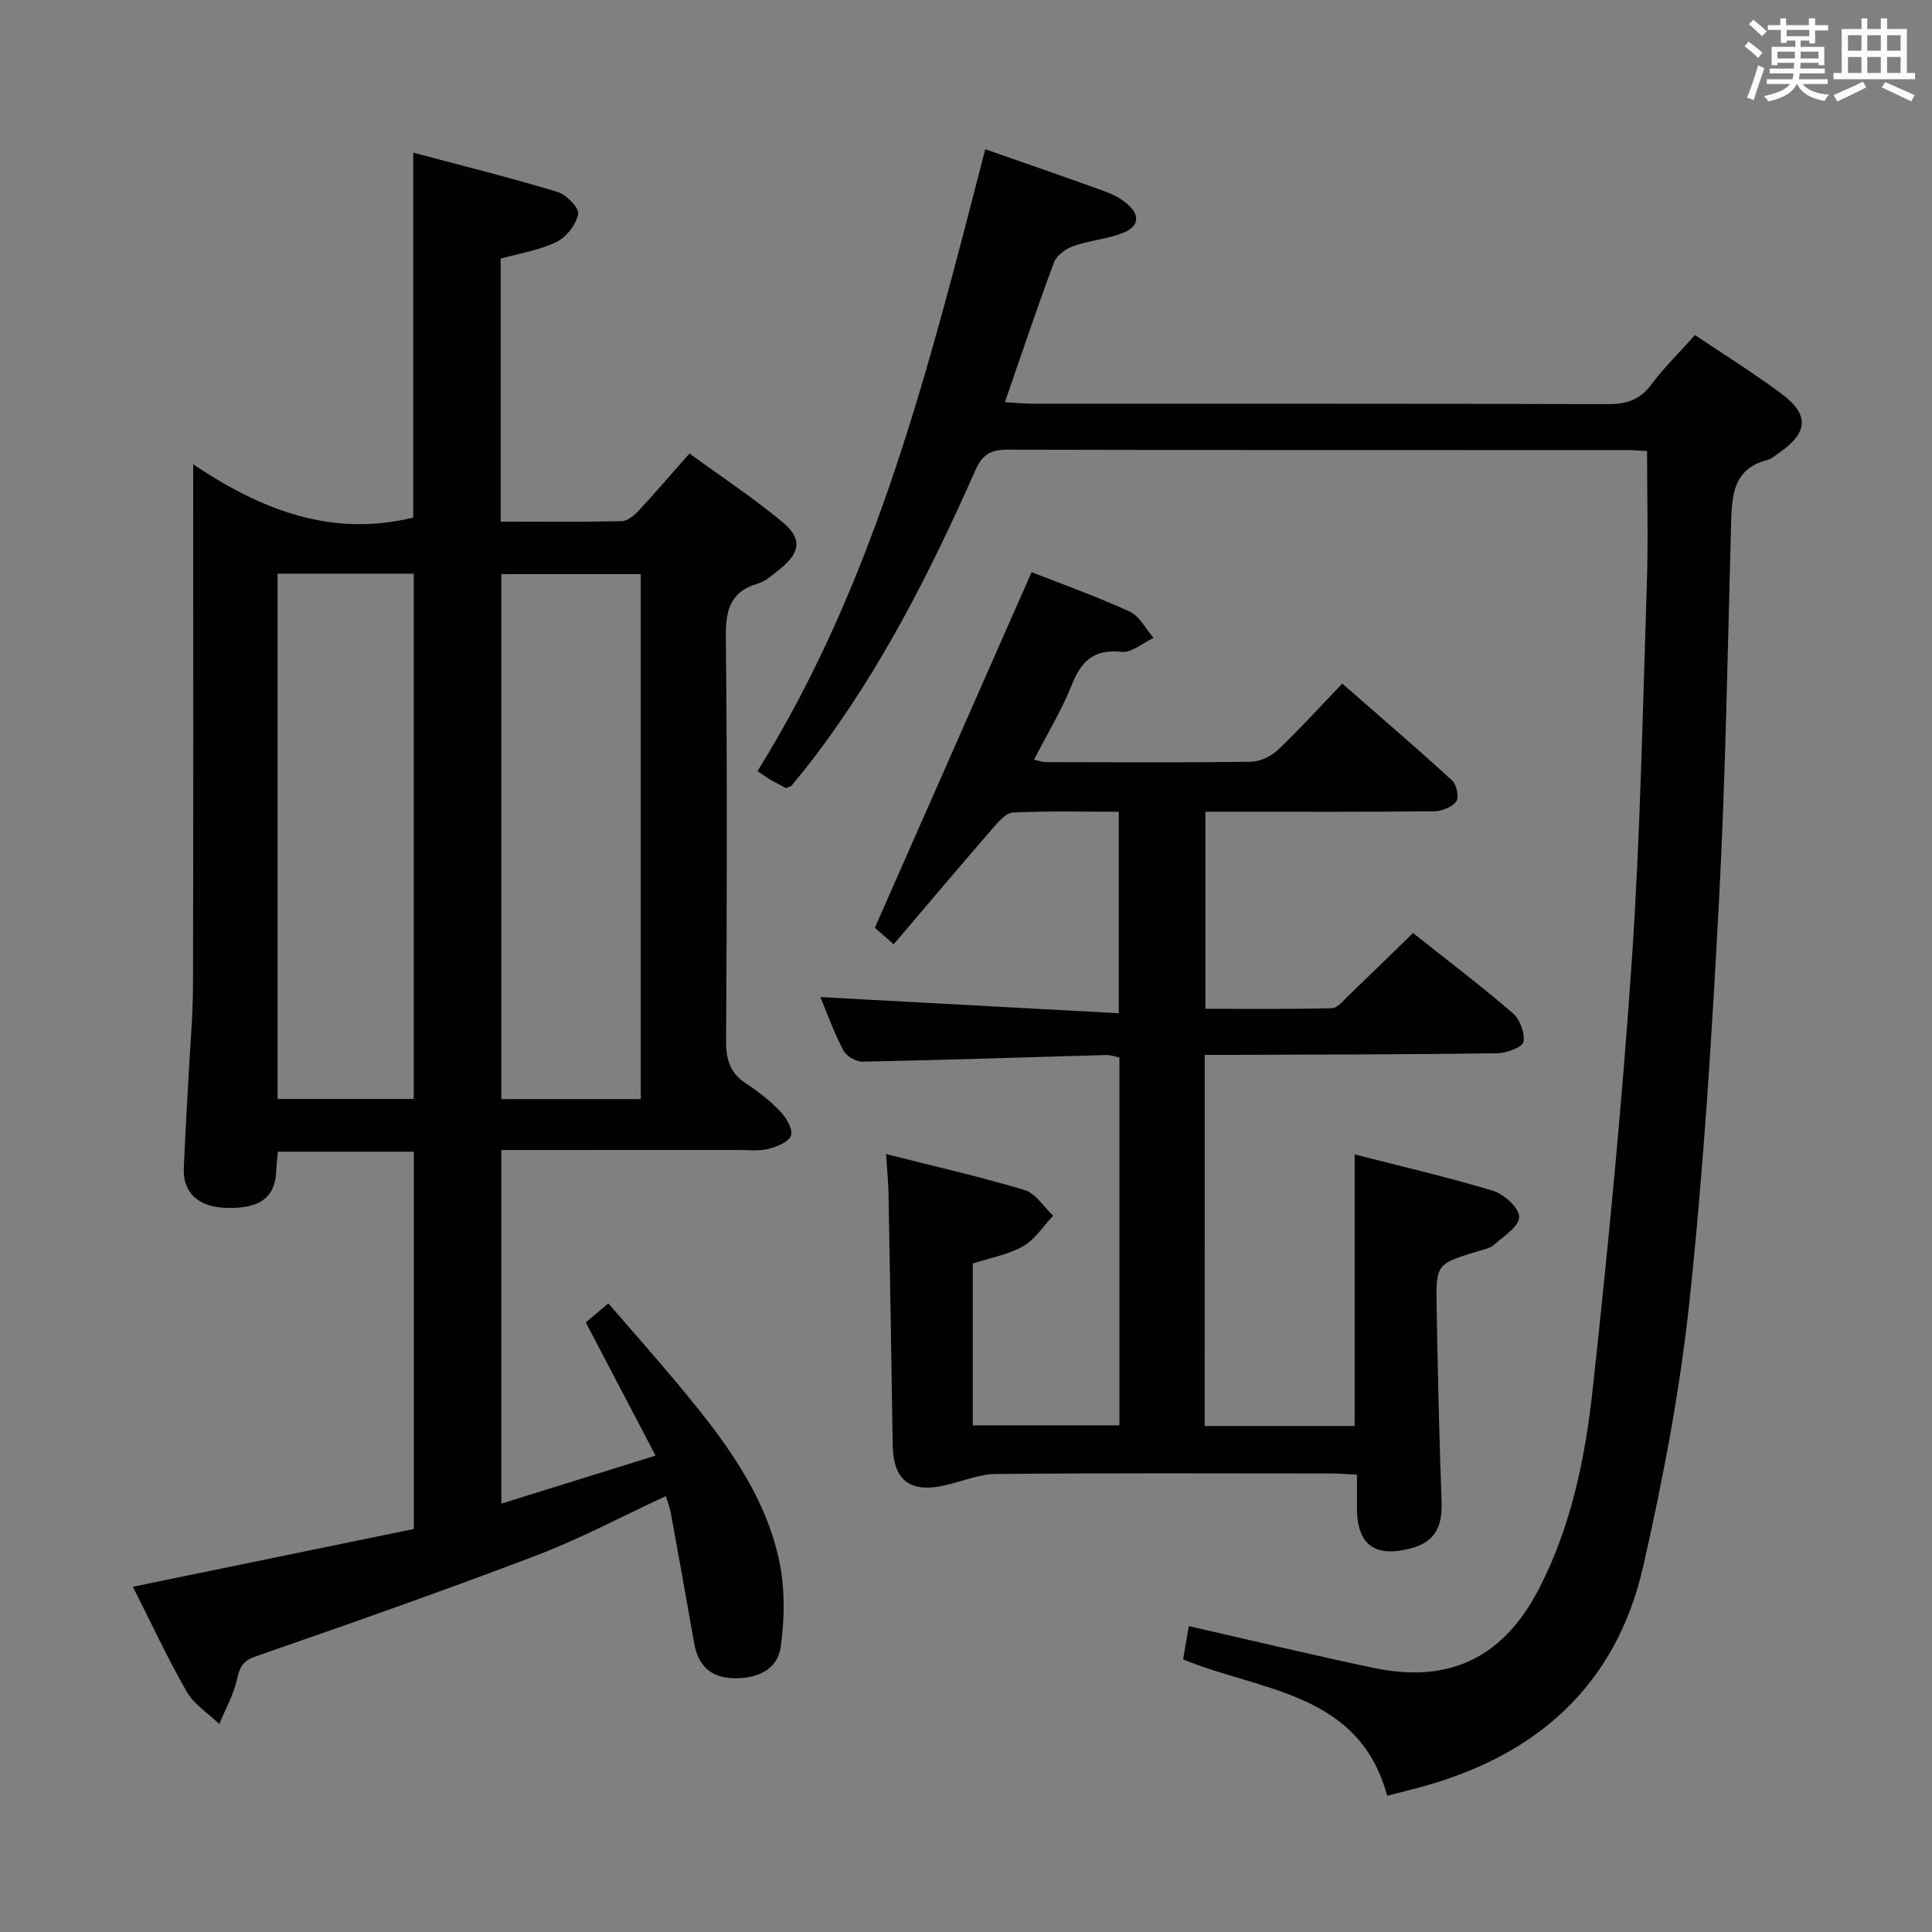 <svg enable-background="new 0 0 400 400" viewBox="0 0 400 400" xmlns="http://www.w3.org/2000/svg"><rect x="0" y="0" width="400" height="400" fill="#808080" stroke="none"/><g fill="#010100"><path d="m27.51 328.52c19.7-4.05 38.84-7.99 58.17-11.96 0-26.25 0-52 0-78.11-9.18 0-18.42 0-28.16 0-.11 1.28-.27 2.7-.34 4.12-.26 5.44-3.5 7.77-10.53 7.5-5.6-.21-8.8-3.16-8.6-8.16.25-6.31.65-12.62.98-18.93s.91-12.62.93-18.93c.09-34.5.04-68.99.04-103.48 0-.99 0-1.99 0-4.44 14.18 9.53 28.72 15.13 45.55 11.03 0-24.49 0-49.54 0-75.56 9.94 2.65 19.96 5.14 29.83 8.12 1.85.56 4.56 3.31 4.32 4.58-.4 2.18-2.42 4.78-4.46 5.78-3.51 1.72-7.55 2.33-11.58 3.47v54.45c8.52 0 16.8.09 25.07-.1 1.22-.03 2.63-1.24 3.57-2.25 3.4-3.65 6.63-7.44 10.44-11.76 6.48 4.72 13.1 9.1 19.19 14.13 4.23 3.5 3.8 6.37-.45 9.79-1.42 1.14-2.88 2.51-4.55 3-5.93 1.75-6.72 5.73-6.65 11.35.3 27.82.21 55.65.05 83.48-.02 3.89.93 6.63 4.24 8.77 2.5 1.62 4.9 3.52 6.95 5.67 1.24 1.31 2.66 3.63 2.26 4.99-.39 1.31-2.91 2.36-4.67 2.79-2.06.5-4.3.23-6.47.23-16.15.01-32.3.01-48.84.01v73.21c10.55-3.28 20.61-6.41 31.93-9.94-4.93-9.42-9.57-18.28-14.45-27.58 1.08-.91 2.57-2.17 4.67-3.94 5.1 5.92 10.14 11.58 14.98 17.41 8.85 10.68 17.3 21.76 20.34 35.59 1.28 5.81 1.19 12.17.37 18.1-.66 4.78-4.93 6.67-9.87 6.5-4.81-.17-7.25-2.73-8.05-7.25-1.59-8.98-3.19-17.95-4.83-26.93-.2-1.11-.64-2.18-1.04-3.52-9.1 4.22-17.74 8.84-26.83 12.3-19.23 7.32-38.65 14.15-58.09 20.89-2.77.96-3.31 2.29-3.88 4.8-.71 3.18-2.39 6.14-3.65 9.2-2.29-2.21-5.22-4.04-6.74-6.69-4.02-7.03-7.43-14.38-11.15-21.73zm105.15-100.96c0-36.41 0-72.56 0-108.69-9.88 0-19.41 0-28.86 0v108.69zm-47-.03c0-36.38 0-72.53 0-108.76-9.58 0-18.82 0-28.19 0v108.76z"/><path d="m249.41 295.24h31.06c0-18.6 0-36.99 0-56.23 9.61 2.47 19.24 4.68 28.67 7.54 2.28.69 5.42 3.58 5.39 5.43-.02 1.96-3.24 3.99-5.25 5.77-.81.72-2.11.95-3.21 1.28-8.65 2.65-8.78 2.64-8.63 11.44.23 13.48.53 26.95 1.02 40.42.18 4.96-1.18 8.34-6.4 9.69-7.46 1.93-11.1-.71-11.12-8.41-.01-2.14 0-4.29 0-6.85-1.94-.1-3.55-.25-5.15-.25-23.17-.02-46.33-.11-69.5.1-3.52.03-7.03 1.51-10.55 2.33-7.33 1.71-10.81-1-10.92-8.38-.26-17.31-.54-34.62-.86-51.93-.04-2.47-.31-4.94-.52-8.26 9.7 2.46 19.3 4.64 28.71 7.46 2.29.69 3.95 3.49 5.9 5.31-2.05 2.16-3.75 4.91-6.23 6.32-3.09 1.76-6.82 2.4-10.42 3.58v33.5h30.36c0-25.36 0-50.63 0-76.16-.92-.18-1.86-.53-2.79-.51-16.79.47-33.58 1.04-50.37 1.38-1.37.03-3.4-1.17-4.02-2.37-1.98-3.81-3.43-7.88-4.73-11.01 20.36 1.1 40.84 2.21 61.78 3.35 0-14.47 0-27.84 0-41.71-7.38 0-14.68-.2-21.94.16-1.51.08-3.12 2.08-4.35 3.49-6.75 7.78-13.39 15.66-20.31 23.78-2.01-1.77-3.45-3.03-3.9-3.42 11.01-24.97 21.69-49.22 32.45-73.62 6.16 2.42 13.37 4.99 20.31 8.16 2.05.94 3.32 3.59 4.94 5.45-2.21 1.03-4.54 3.11-6.62 2.89-5.7-.63-8.32 1.87-10.3 6.82-2.08 5.21-5.04 10.08-7.83 15.51.99.21 1.71.5 2.43.5 14.17.03 28.33.12 42.5-.08 1.89-.03 4.16-1.11 5.56-2.44 4.46-4.23 8.6-8.81 13.33-13.74 7.92 6.92 15.45 13.38 22.76 20.07.93.85 1.46 3.53.84 4.34-.9 1.19-3.01 2.02-4.62 2.03-14 .15-28 .09-42 .09-1.65 0-3.29 0-5.31 0v40.8c8.69 0 17.44.1 26.19-.12 1.17-.03 2.39-1.61 3.44-2.61 4.32-4.14 8.59-8.33 13.35-12.96 6.75 5.36 13.87 10.76 20.63 16.57 1.48 1.27 2.58 4.15 2.23 5.98-.21 1.12-3.5 2.32-5.43 2.35-18.16.25-36.32.26-54.49.33-1.95.01-3.89 0-6.06 0-.02 25.97-.02 51.23-.02 76.84z"/><path d="m287.2 371.79c-5.81-21.47-26-21.58-42.25-28.22.41-2.37.82-4.77 1.18-6.9 12.86 2.92 25.54 5.98 38.3 8.66 15.69 3.29 26.89-2.16 34.27-16.53 6.63-12.9 9.51-27 11.05-41.16 3.22-29.55 6.08-59.15 8.1-88.8 1.76-25.88 2.25-51.84 3.11-77.77.3-9.09.05-18.19.05-27.68-1.19-.06-2.8-.21-4.42-.21-42.65-.01-85.3.03-127.96-.08-3.44-.01-5.2.91-6.67 4.23-9.24 20.84-19.48 41.16-33.35 59.41-1.51 1.99-3.09 3.92-4.67 5.86-.19.23-.57.29-1.16.58-.98-.52-2.15-1.1-3.28-1.74-.69-.4-1.33-.89-2.66-1.8 24.63-39.58 35.6-84.12 47.15-128.74 8.61 3.02 16.73 5.82 24.82 8.74 1.54.56 3.08 1.36 4.34 2.39 3.03 2.48 2.78 4.91-.9 6.29-3.24 1.21-6.82 1.49-10.08 2.65-1.56.55-3.42 1.94-3.96 3.38-3.48 9.33-6.64 18.77-10.16 28.92 2.12.12 4 .31 5.87.31 39.65.02 79.31-.03 118.96.09 3.8.01 6.58-.82 8.95-3.99 2.66-3.55 5.87-6.69 9.1-10.31 6.19 4.17 12.26 7.94 17.96 12.19 5.75 4.28 5.45 8.05-.46 12.13-.82.56-1.62 1.32-2.53 1.55-7 1.8-7.33 7.2-7.49 13.02-.71 25.94-1.13 51.9-2.49 77.82-1.46 27.71-3.17 55.45-6.1 83.03-1.97 18.57-5.48 37.07-9.64 55.3-5.59 24.52-22.02 39.08-45.98 45.57-2.26.61-4.49 1.17-7 1.81z"/></g><path d="m361.2 9.6.8-1c.9.7 1.9 1.4 2.9 2.3l-.9 1.1c-1-1-2-1.8-2.8-2.4zm.5 10.6c.9-2.1 1.6-4.3 2.3-6.7.4.2.8.4 1.3.6-.7 2.1-1.5 4.3-2.2 6.6zm.4-15.2.9-.9c1 .8 2 1.6 2.8 2.4l-1 1c-.9-.9-1.8-1.7-2.7-2.5zm12.5-1.2h1.2v1.4h2.7v1.1h-2.7v2.7h-1.2v-.6h-1.8v1.3h4.9v3.8h-1.2v-.5h-3.7c0 .4-.1.9-.1 1.2h5.1v1h-5.2c0 .5-.1.9-.2 1.2h6v1h-5.2c1.1 1.3 2.9 2 5.5 2.2-.4.4-.7.8-.9 1.3-2.9-.5-4.8-1.6-5.7-3.5h-.1c-.8 1.7-2.7 2.9-5.9 3.6-.2-.4-.6-.8-.9-1.1 2.8-.6 4.6-1.4 5.4-2.5h-4.8v-1h5.3c.1-.3.2-.7.2-1.2h-4.9v-1h5c0-.4 0-.8.1-1.2h-3.5v.5h-1.2v-3.8h4.9v-1.3h-1.8v.5h-1.2v-2.7h-2.7v-1h2.6v-1.4h1.2v1.4h4.7v-1.4zm-6.6 8.3h3.6c0-.4 0-.9 0-1.4h-3.6zm1.9-4.6h4.7v-1.3h-4.7zm6.6 3.2h-3.7v1.4h3.7z" fill="#fbfafc"/><path d="m385.3 3.8h1.3v2.2h2.8v-2.2h1.3v2.2h4.1v9.1h1.7v1.3h-16.9v-1.3h1.7v-9.1h4.1v-2.2zm.4 13.1.7 1.2c-1.8.9-3.8 1.9-6 2.9-.2-.4-.5-.8-.8-1.3 2.3-1 4.3-1.9 6.1-2.8zm-3.1-6.4h2.8v-3.2h-2.8zm0 4.6h2.8v-3.3h-2.8zm4-4.6h2.8v-3.2h-2.8zm0 4.6h2.8v-3.3h-2.8zm3.7 1.9c2.1.9 4.1 1.8 6.1 2.7l-.7 1.3c-2.2-1.1-4.2-2-6.1-2.9zm3.2-9.7h-2.8v3.2h2.8zm-2.8 7.8h2.8v-3.3h-2.8z" fill="#fbfafc"/></svg>